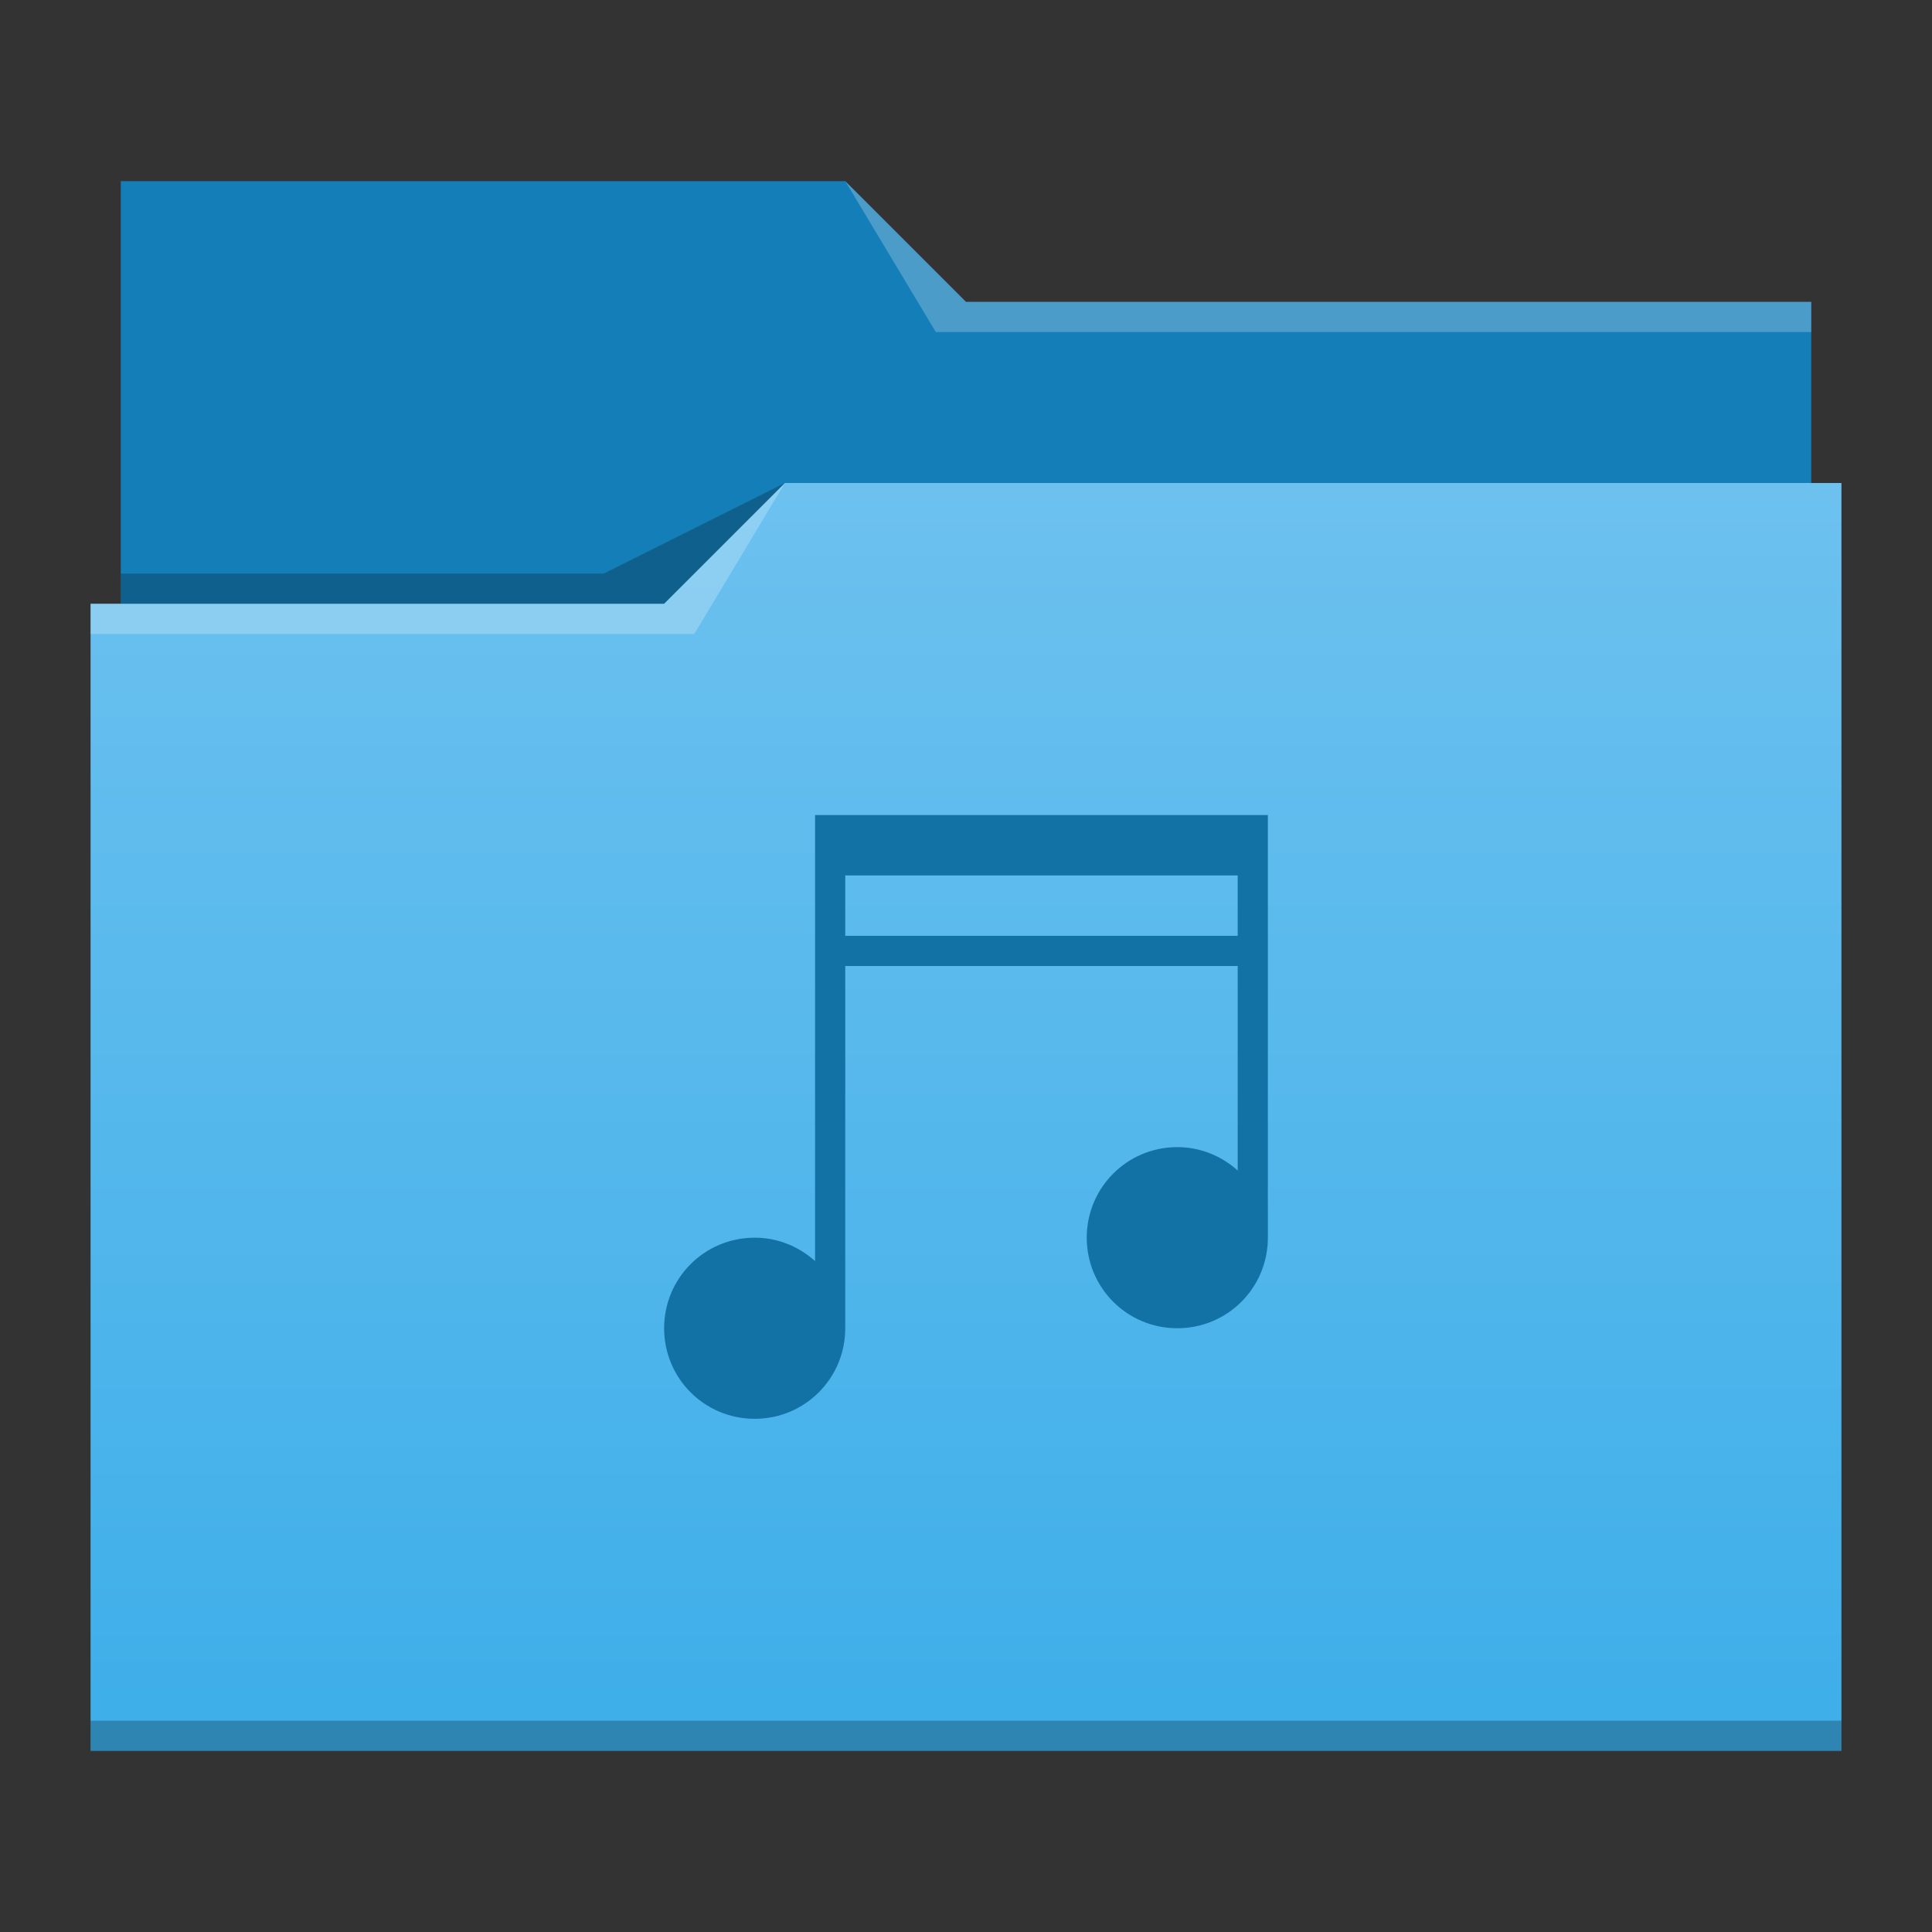 <?xml version="1.0" encoding="UTF-8" standalone="no"?>
<svg xmlns="http://www.w3.org/2000/svg" xmlns:xlink="http://www.w3.org/1999/xlink" width="64" height="64" version="1.1">
 <rect width="100%" height="100%" fill="#333333" stroke="none"/>
 <defs>
  <linearGradient id="linearGradient4172-6">
   <stop offset="0" style="stop-color:#3daee9;stop-opacity:1"/>
   <stop offset="1" style="stop-color:#6cc1ef;stop-opacity:1"/>
  </linearGradient>
  <linearGradient gradientTransform="matrix(1,0,0,1,0,0.176)" gradientUnits="userSpaceOnUse" y2="499.784" x2="414.571" y1="541.798" x1="414.571" id="linearGradient4178-1" xlink:href="#linearGradient4172-6"/>
 </defs>
 <g transform="translate(-384.571,-483.798)">
  <g transform="translate(0,5e-6)">
   <path d="m 388.571,489.798 0,5 0,22 c 0,0.554 0.446,1 1,1 l 54,0 c 0.554,0 1,-0.446 1,-1 l 0,-21.99 c 0,-0.003 -0.002,-0.006 -0.002,-0.01 l 0.002,0 0,-1 -28,0 -4,-4 -24,0 z" style="fill:#147eb8;fill-opacity:1;"/>
   <path d="m 410.571,499.798 -4,4 -19,0 0,1 0.002,0 c -5e-5,0.004 -0.002,0.008 -0.002,0.012 l 0,35.988 0,1 1,0 56,0 1,0 0,-1 0,-35.988 0,-0.012 0,-5 z" style="fill:url(#linearGradient4178-1);fill-opacity:1;"/>
   <path d="m 387.571,503.798 0,1 20,0 3,-5 -4,4 z" style="fill:#ffffff;fill-opacity:0.235;fill-rule:evenodd;"/>
   <path d="m 388.571,502.798 0,1 18,0 4,-4 -6,3 z" style="fill:#000000;fill-opacity:0.235;fill-rule:evenodd;"/>
   <path d="m 387.571,540.798 0,1 1,0 56,0 1,0 0,-1 -1,0 -56,0 -1,0 z" style="fill:#000000;fill-opacity:0.235;"/>
   <path transform="translate(384.571,483.798)" d="m 28,6 3,5 2,0 27,0 0,-1 -27,0 -1,0 z" style="fill:#ffffff;fill-opacity:0.235;fill-rule:evenodd;"/>
  </g>
  <path style="fill:#1272a5;fill-opacity:1;" d="M 27 27 L 27 29 L 27 31 L 27 32 L 27 41.775 C 26.469 41.298 25.773 41 25 41 C 23.338 41 22 42.338 22 44 C 22 45.662 23.338 47 25 47 C 26.662 47 28 45.662 28 44 L 28 32 L 41 32 L 41 38.775 C 40.469 38.298 39.773 38 39 38 C 37.338 38 36 39.338 36 41 C 36 42.662 37.338 44 39 44 C 40.662 44 42 42.662 42 41 L 42 27 L 27 27 z M 28 29 L 41 29 L 41 31 L 28 31 L 28 29 z" transform="translate(384.571,483.798)"/>
 </g>
</svg>
